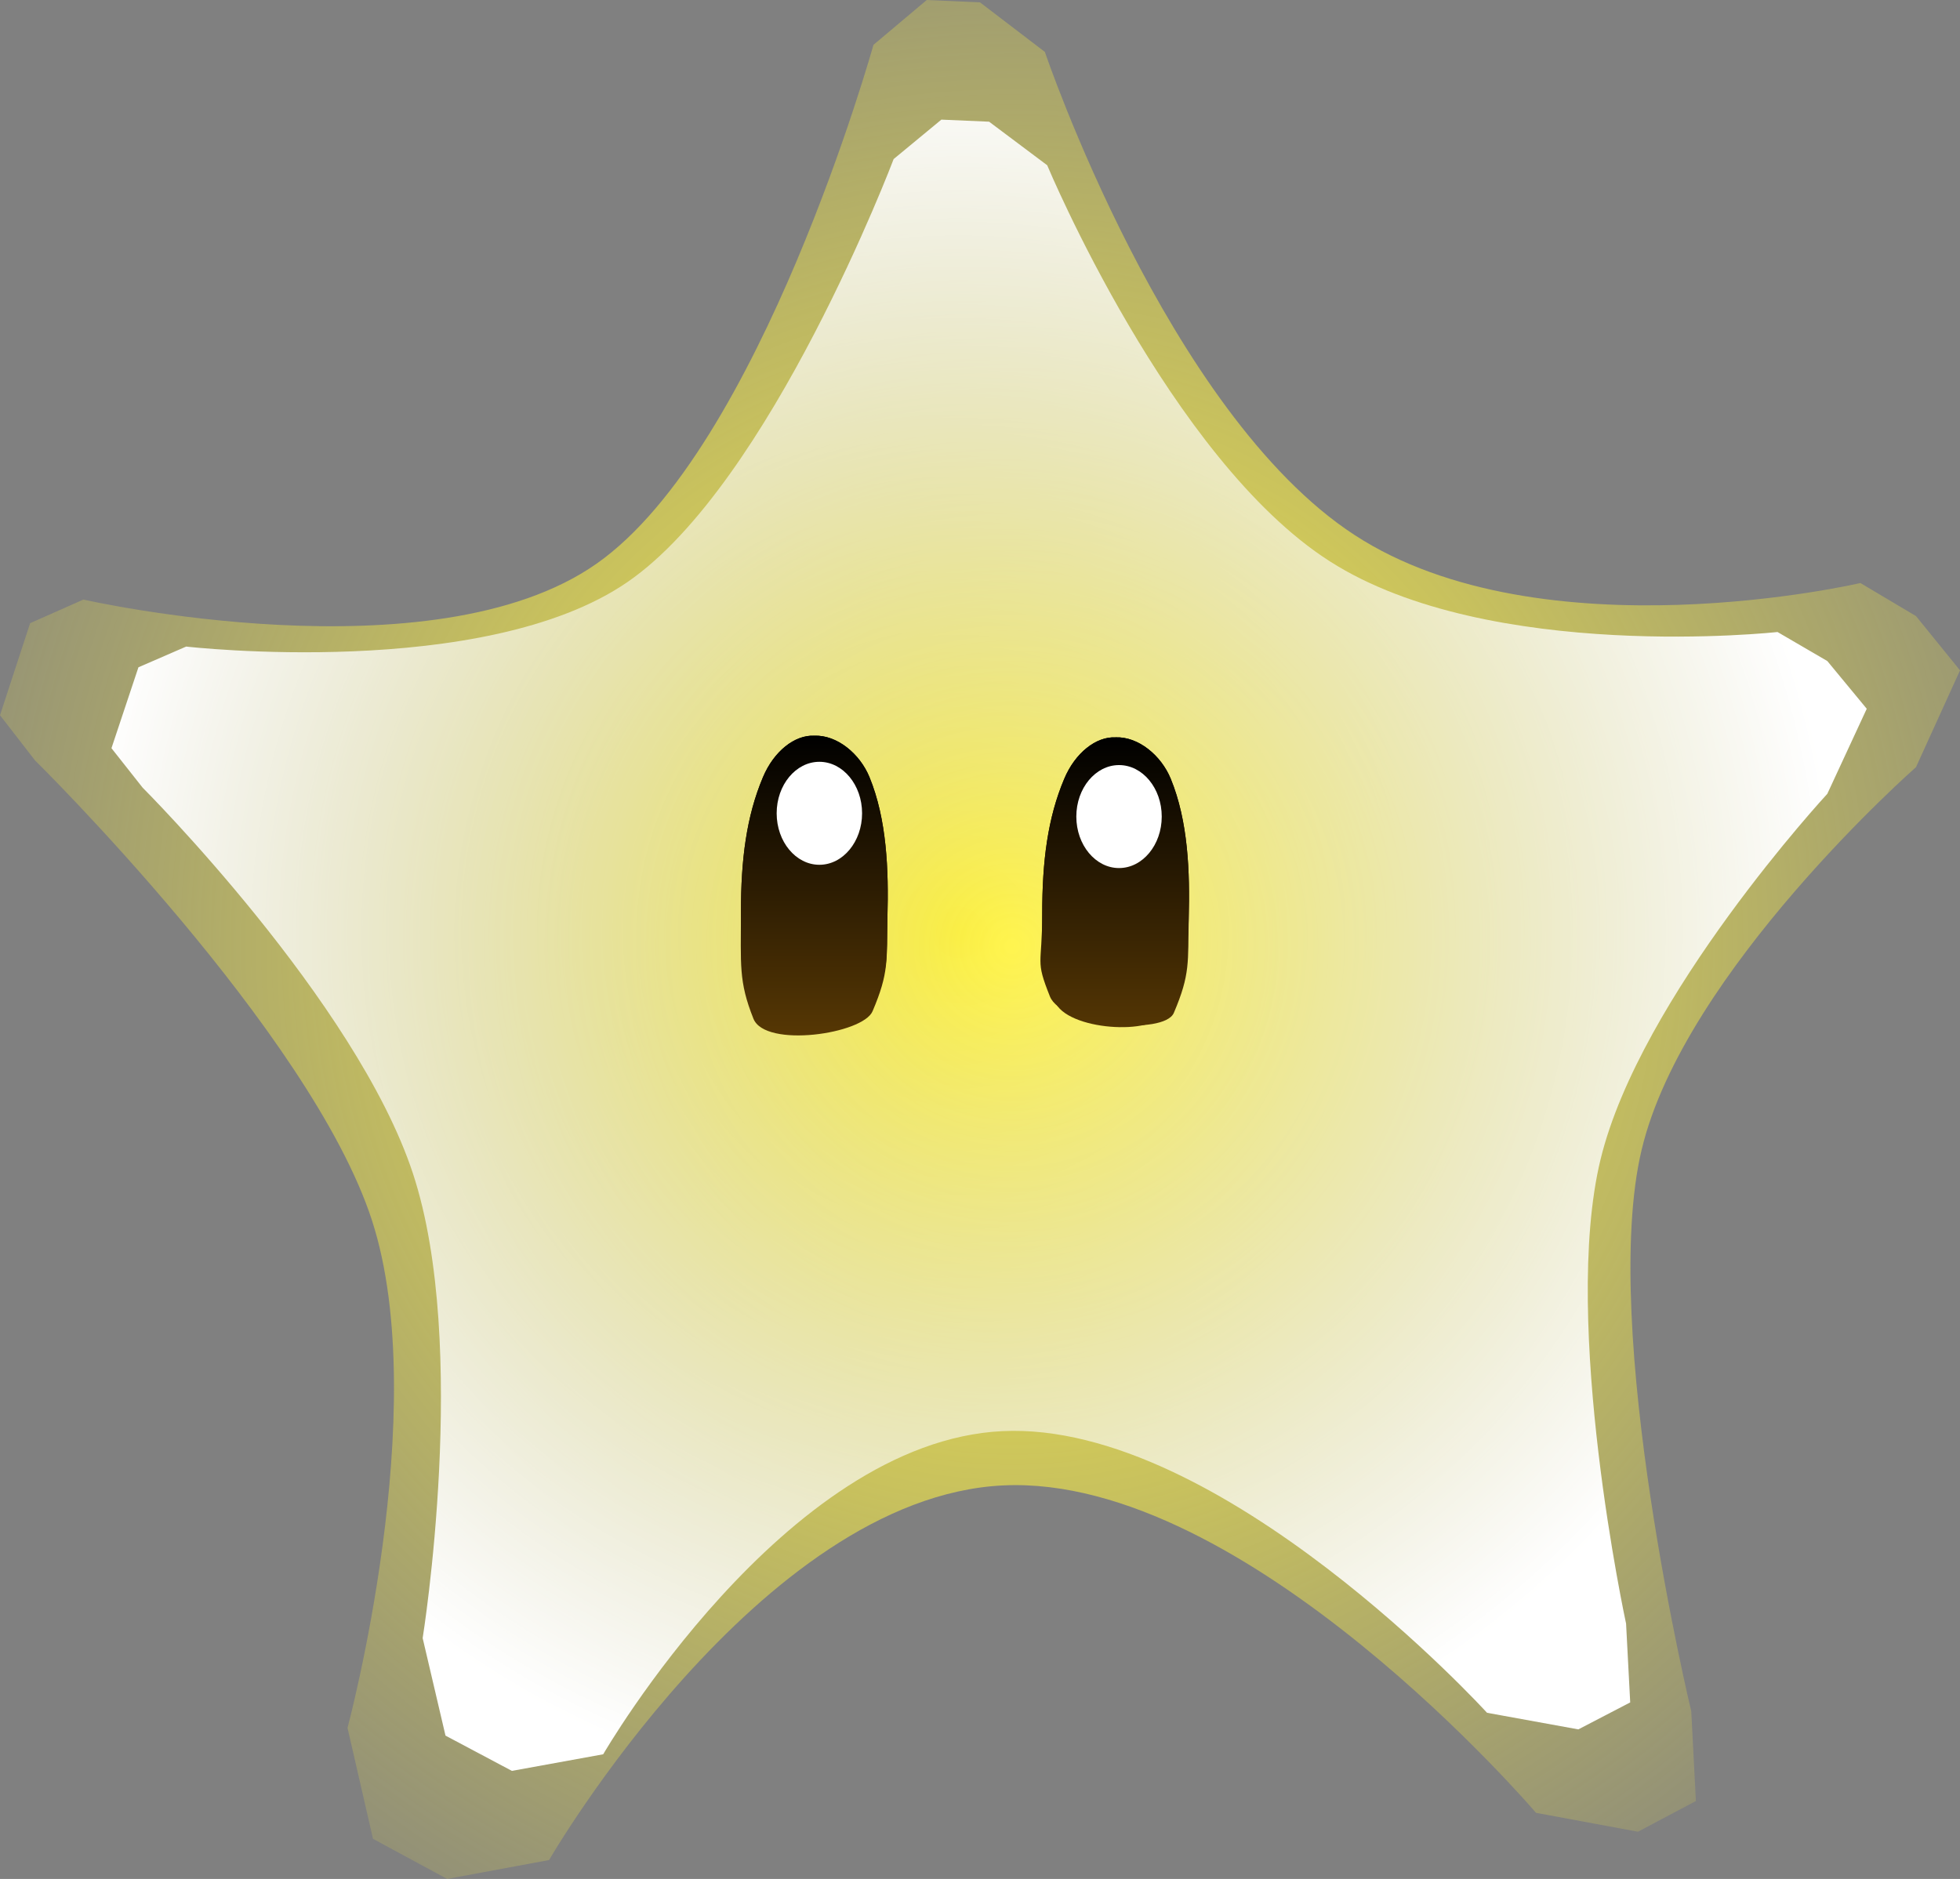 <svg version="1.1" xmlns="http://www.w3.org/2000/svg" xmlns:xlink="http://www.w3.org/1999/xlink" width="68.246" height="65.432"><rect width="100%" height="100%" fill="#808080" stroke="none"/><defs><radialGradient cx="241.126" cy="180.242" r="44.915" gradientUnits="userSpaceOnUse" id="color-1"><stop offset="0" stop-color="#fff343"/><stop offset="1" stop-color="#fff343" stop-opacity="0"/></radialGradient><radialGradient cx="239.25" cy="179.75" r="30.558" gradientUnits="userSpaceOnUse" id="color-2"><stop offset="0" stop-color="#ffffff" stop-opacity="0"/><stop offset="1" stop-color="#ffffff"/></radialGradient><linearGradient x1="242.166" y1="172.959" x2="242.166" y2="185.428" gradientUnits="userSpaceOnUse" id="color-3"><stop offset="0" stop-color="#000000"/><stop offset="1" stop-color="#674205"/></linearGradient><linearGradient x1="231.677" y1="172.903" x2="231.677" y2="185.371" gradientUnits="userSpaceOnUse" id="color-4"><stop offset="0" stop-color="#000000"/><stop offset="1" stop-color="#674205"/></linearGradient><linearGradient x1="242.166" y1="172.959" x2="242.166" y2="185.428" gradientUnits="userSpaceOnUse" id="color-5"><stop offset="0" stop-color="#000000"/><stop offset="1" stop-color="#674205"/></linearGradient><linearGradient x1="231.677" y1="172.903" x2="231.677" y2="185.371" gradientUnits="userSpaceOnUse" id="color-6"><stop offset="0" stop-color="#000000"/><stop offset="1" stop-color="#674205"/></linearGradient></defs><g transform="translate(-205.877,-147.284)"><g data-paper-data="{&quot;isPaintingLayer&quot;:true}" fill="none" fill-rule="nonzero" stroke="none" stroke-width="none" stroke-linecap="none" stroke-linejoin="miter" stroke-miterlimit="10" stroke-dasharray="" stroke-dashoffset="0" font-family="none" font-weight="none" font-size="none" text-anchor="none" style="mix-blend-mode: normal"><path d="M207.087,173.753l-1.21,-1.562l1.049,-3.206l1.855,-0.822c0,0 12.148,2.767 17.869,-1.25c5.721,-4.017 9.64,-18.067 9.64,-18.067l1.855,-1.562l1.855,0.082l2.259,1.726c0,0 4.25,12.568 10.785,16.824c6.535,4.257 17.611,1.671 17.611,1.671l1.936,1.151l1.533,1.891l-1.533,3.37c0,0 -8.071,7.097 -9.552,13.32c-1.481,6.223 1.727,19.56 1.727,19.56l0.161,3.124l-2.017,1.069l-3.55,-0.658c0,0 -10.065,-11.808 -18.554,-11.402c-8.489,0.406 -15.811,13.046 -15.811,13.046l-3.549,0.658l-2.582,-1.397l-0.887,-3.863c0,0 2.977,-11.096 0.855,-17.663c-2.122,-6.567 -11.746,-16.039 -11.746,-16.039z" data-paper-data="{&quot;origPos&quot;:null}" id="ID0.3117544511333108" fill="url(#color-1)" stroke-width="1.436" stroke-linecap="round"/><path d="M210.842,174.712l-1.084,-1.373l0.939,-2.817l1.662,-0.722c0,0 10.379,1.19 15.371,-2.25c4.992,-3.44 9.263,-14.727 9.263,-14.727l1.662,-1.373l1.662,0.072l2.023,1.517c0,0 4.269,10.232 9.841,13.793c5.572,3.561 15.588,2.461 15.588,2.461l1.734,1.011l1.373,1.662l-1.373,2.962c0,0 -6.519,7.053 -7.897,12.736c-1.378,5.684 0.89,16.16 0.89,16.16l0.144,2.745l-1.806,0.939l-3.179,-0.578c0,0 -9.26,-10.166 -16.866,-9.809c-7.606,0.357 -13.909,11.254 -13.909,11.254l-3.179,0.578l-2.312,-1.228l-0.795,-3.395c0,0 1.637,-10.182 -0.339,-16.182c-1.976,-6 -9.414,-13.437 -9.414,-13.437z" data-paper-data="{&quot;origPos&quot;:null}" id="ID0.3117544511333108" fill="url(#color-2)" stroke-width="1.274" stroke-linecap="round"/><g data-paper-data="{&quot;origPos&quot;:null}" id="ID0.4398073833435774" stroke-width="2.767"><path d="M244.717,172.961c0.796,-0.031 1.59,0.628 1.924,1.441c0.606,1.475 0.672,3.235 0.626,4.878c-0.031,1.517 0.061,1.918 -0.517,3.274c-0.332,0.796 -3.908,0.46 -4.316,-0.571c-0.521,-1.305 -0.268,-1.036 -0.268,-2.873c0,-1.838 0.19,-3.341 0.768,-4.707c0.38,-0.902 1.105,-1.472 1.782,-1.441z" data-paper-data="{&quot;origPos&quot;:null}" id="ID0.6670762049034238" fill="url(#color-3)" stroke-linecap="round"/><path d="M244.841,173.927c0.411,0 0.782,0.202 1.051,0.526c0.269,0.325 0.436,0.772 0.436,1.267c0,0.495 -0.167,0.943 -0.436,1.267c-0.269,0.325 -0.64,0.526 -1.051,0.526c-0.411,0 -0.782,-0.202 -1.051,-0.526c-0.269,-0.324 -0.436,-0.772 -0.436,-1.267c0,-0.495 0.167,-0.943 0.436,-1.267c0.269,-0.324 0.64,-0.526 1.051,-0.526z" id="ID0.2271407265216112" fill="#ffffff" stroke-linecap="butt"/></g><g data-paper-data="{&quot;origPos&quot;:null}" id="ID0.4398073833435774" stroke-width="2.767"><path d="M234.227,172.904c0.796,-0.031 1.59,0.628 1.924,1.441c0.606,1.475 0.672,3.235 0.626,4.878c-0.031,1.517 0.061,1.751 -0.517,3.107c-0.332,0.796 -3.575,1.127 -3.983,0.096c-0.521,-1.305 -0.601,-1.536 -0.601,-3.373c0,-1.838 0.19,-3.341 0.768,-4.707c0.38,-0.902 1.105,-1.472 1.782,-1.441z" data-paper-data="{&quot;origPos&quot;:null}" id="ID0.6670762049034238" fill="url(#color-4)" stroke-linecap="round"/><path d="M234.408,173.813c0.411,0 0.782,0.202 1.051,0.526c0.269,0.325 0.436,0.772 0.436,1.267c0,0.495 -0.167,0.943 -0.436,1.267c-0.269,0.325 -0.64,0.526 -1.051,0.526c-0.411,0 -0.782,-0.202 -1.051,-0.526c-0.269,-0.324 -0.436,-0.772 -0.436,-1.267c0,-0.495 0.167,-0.943 0.436,-1.267c0.269,-0.324 0.64,-0.526 1.051,-0.526z" id="ID0.2271407265216112" fill="#ffffff" stroke-linecap="butt"/></g><g data-paper-data="{&quot;origPos&quot;:null}" id="ID0.4398073833435774" stroke-width="2.767"><path d="M244.717,172.961c0.796,-0.031 1.59,0.628 1.924,1.441c0.606,1.475 0.672,3.235 0.626,4.878c-0.031,1.517 -0.272,1.918 -0.85,3.274c-0.332,0.796 -3.408,0.627 -3.816,-0.404c-0.521,-1.305 -0.435,-1.203 -0.435,-3.04c0,-1.838 0.19,-3.341 0.768,-4.707c0.38,-0.902 1.105,-1.472 1.782,-1.441z" data-paper-data="{&quot;origPos&quot;:null}" id="ID0.6670762049034238" fill="url(#color-5)" stroke-linecap="round"/><path d="M244.841,173.927c0.411,0 0.782,0.202 1.051,0.526c0.269,0.325 0.436,0.772 0.436,1.267c0,0.495 -0.167,0.943 -0.436,1.267c-0.269,0.325 -0.64,0.526 -1.051,0.526c-0.411,0 -0.782,-0.202 -1.051,-0.526c-0.269,-0.324 -0.436,-0.772 -0.436,-1.267c0,-0.495 0.167,-0.943 0.436,-1.267c0.269,-0.324 0.64,-0.526 1.051,-0.526z" id="ID0.2271407265216112" fill="#ffffff" stroke-linecap="butt"/></g><g data-paper-data="{&quot;origPos&quot;:null}" id="ID0.4398073833435774" stroke-width="2.767"><path d="M234.227,172.904c0.796,-0.031 1.59,0.628 1.924,1.441c0.606,1.475 0.672,3.235 0.626,4.878c-0.031,1.517 0.061,1.918 -0.517,3.274c-0.332,0.796 -3.741,1.294 -4.149,0.262c-0.521,-1.305 -0.435,-1.869 -0.435,-3.707c0,-1.838 0.19,-3.341 0.768,-4.707c0.38,-0.902 1.105,-1.472 1.782,-1.441z" data-paper-data="{&quot;origPos&quot;:null}" id="ID0.6670762049034238" fill="url(#color-6)" stroke-linecap="round"/><path d="M234.407,173.813c0.411,0 0.782,0.202 1.051,0.526c0.269,0.325 0.436,0.772 0.436,1.267c0,0.495 -0.167,0.943 -0.436,1.267c-0.269,0.325 -0.64,0.526 -1.051,0.526c-0.411,0 -0.782,-0.202 -1.051,-0.526c-0.269,-0.324 -0.436,-0.772 -0.436,-1.267c0,-0.495 0.167,-0.943 0.436,-1.267c0.269,-0.324 0.64,-0.526 1.051,-0.526z" id="ID0.2271407265216112" fill="#ffffff" stroke-linecap="butt"/></g></g></g></svg>